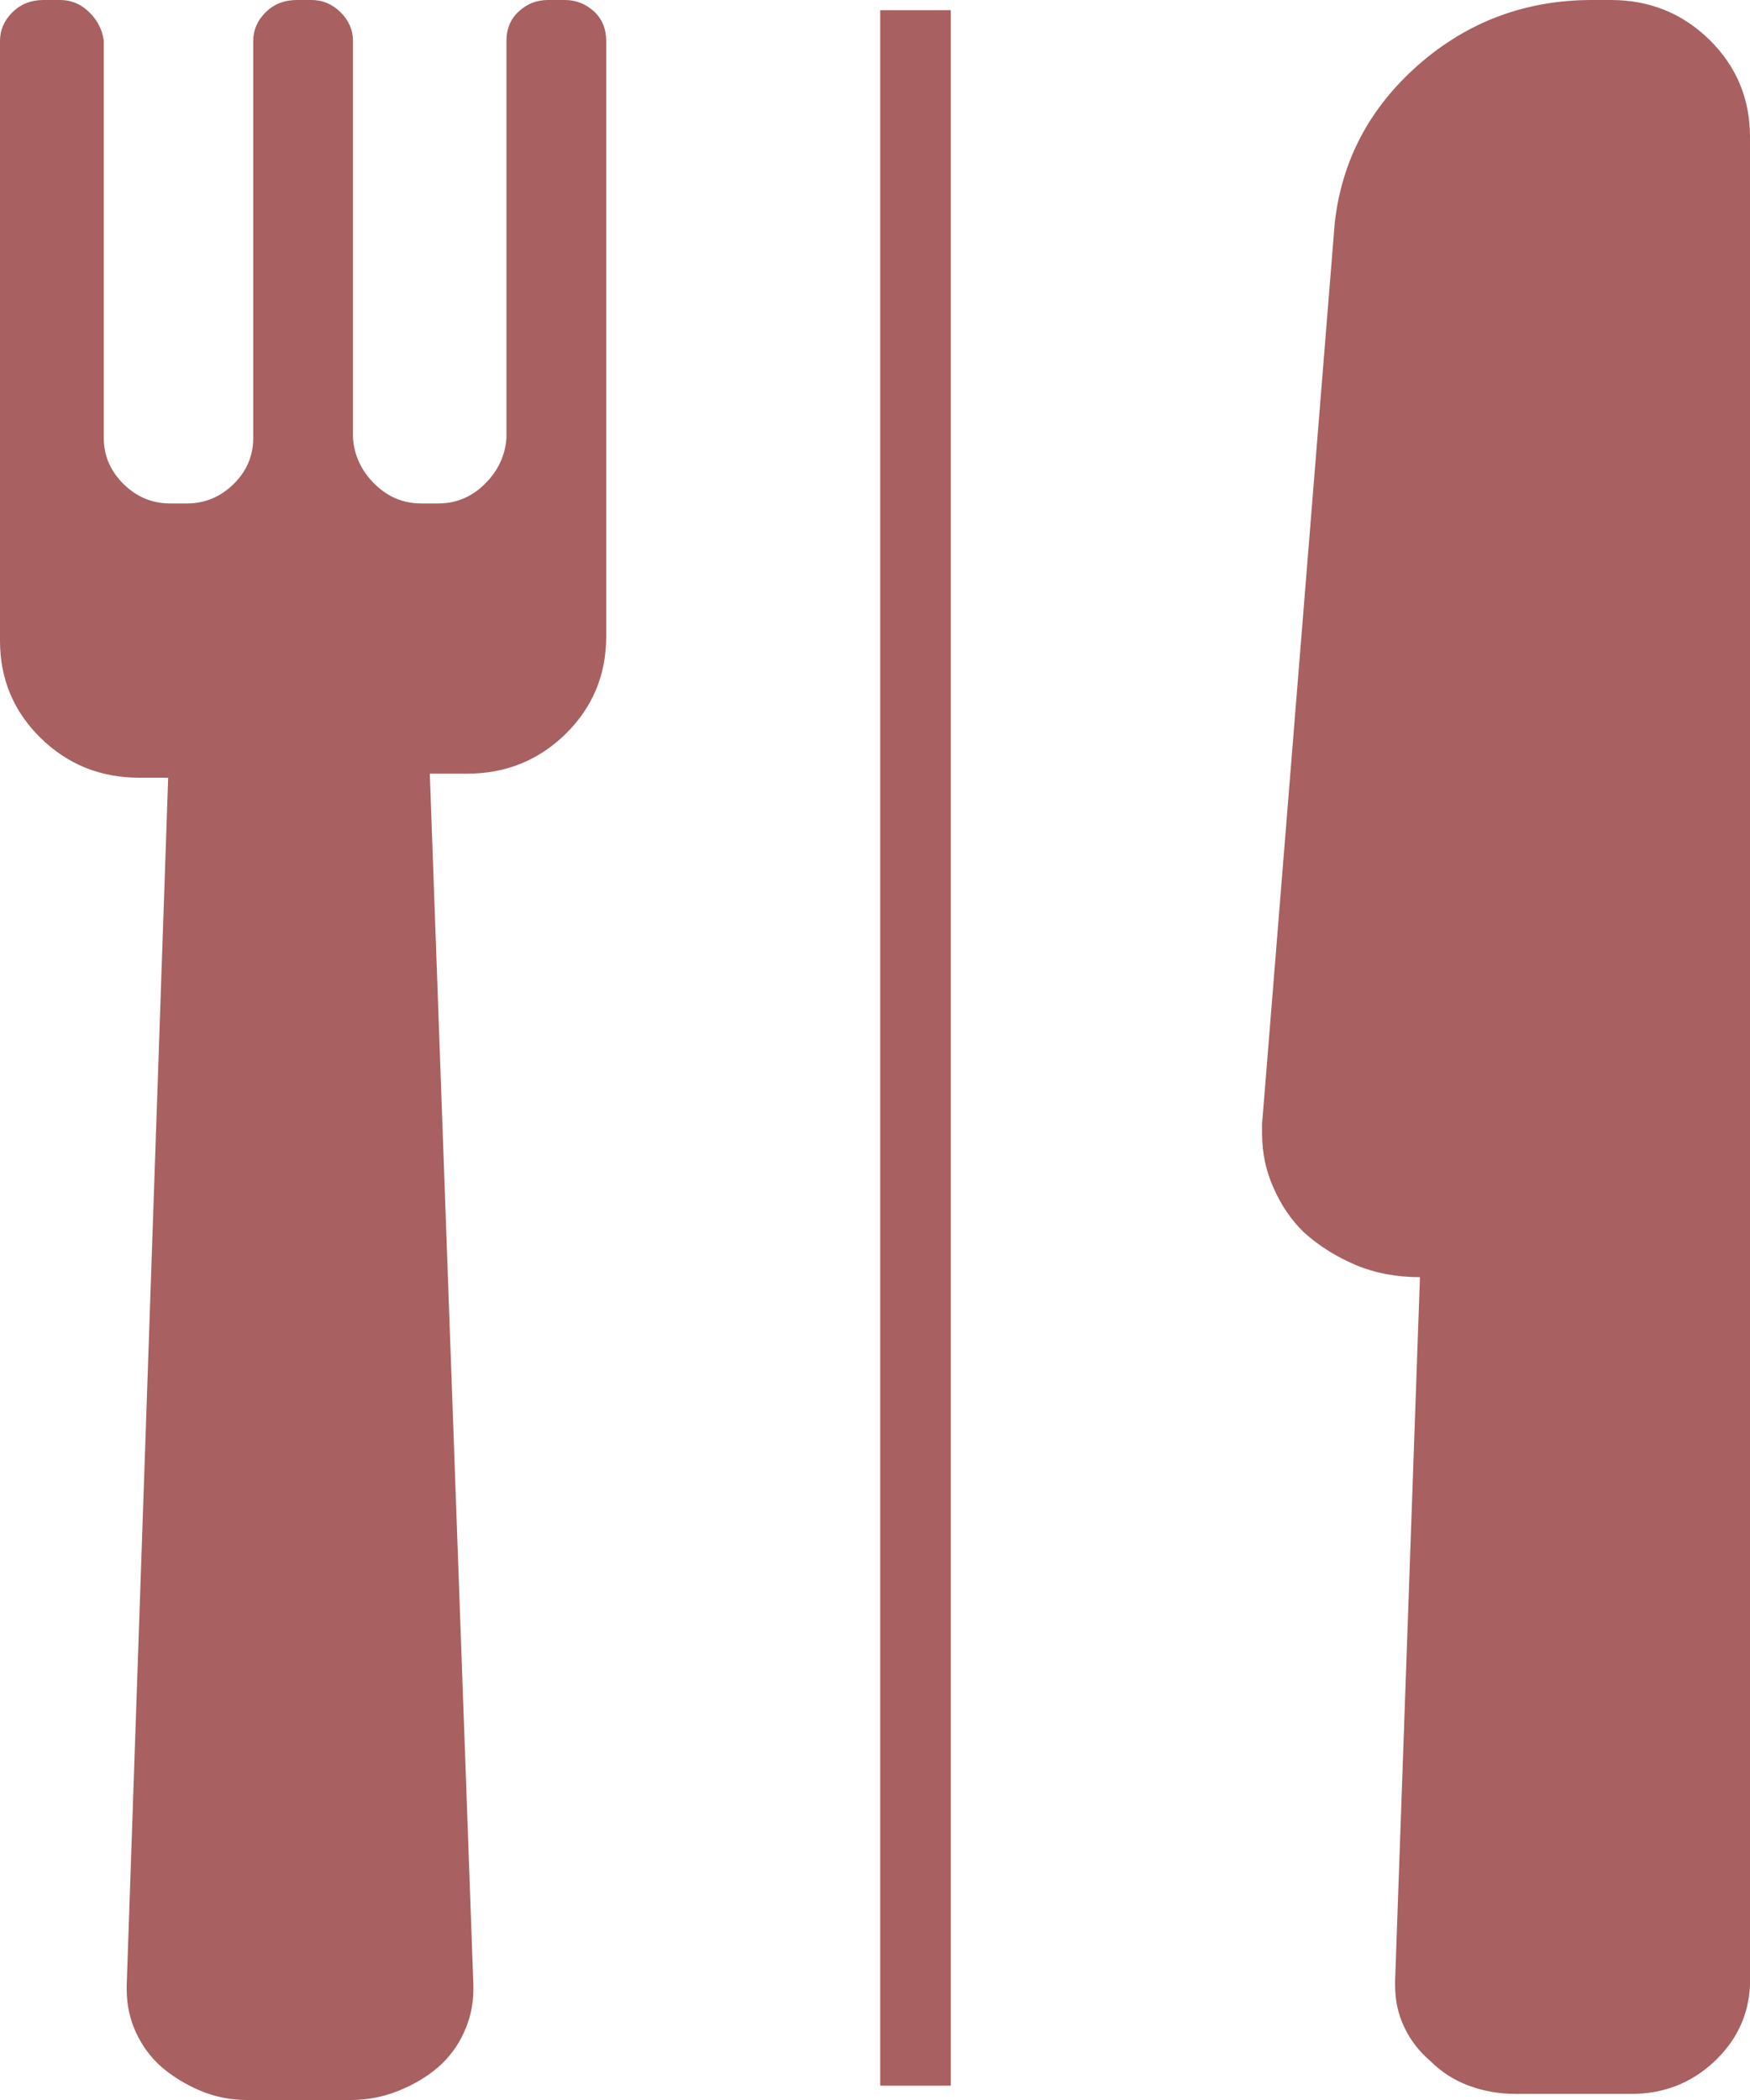<svg width="10" height="12" viewBox="0 0 10 12" fill="none" xmlns="http://www.w3.org/2000/svg">
<path fill-rule="evenodd" clip-rule="evenodd" d="M9.146 0C9.162 0 9.173 0 9.181 0C9.189 0 9.197 0 9.205 0C9.426 0 9.614 0.076 9.769 0.228C9.923 0.38 10 0.565 10 0.783V11.345C9.992 11.516 9.923 11.662 9.792 11.784C9.662 11.904 9.505 11.965 9.324 11.965C9.316 11.965 9.31 11.965 9.306 11.965C9.302 11.965 9.296 11.965 9.288 11.965H8.683H8.671H8.66C8.565 11.965 8.476 11.949 8.393 11.918C8.309 11.887 8.237 11.84 8.173 11.777C8.11 11.723 8.06 11.659 8.025 11.585C7.989 11.51 7.972 11.431 7.972 11.345V11.333V11.321L8.114 7.298C7.979 7.298 7.857 7.275 7.746 7.228C7.635 7.181 7.536 7.119 7.45 7.041C7.378 6.971 7.321 6.887 7.278 6.789C7.234 6.692 7.212 6.589 7.212 6.479C7.212 6.472 7.212 6.462 7.212 6.45C7.212 6.438 7.212 6.429 7.212 6.421L7.627 1.275C7.667 0.916 7.827 0.614 8.108 0.368C8.389 0.123 8.719 0 9.098 0C9.106 0 9.116 0 9.128 0C9.14 0 9.15 0 9.158 0H9.146ZM3.179 0C3.187 0 3.195 0 3.203 0C3.211 0 3.219 0 3.227 0C3.29 0 3.345 0.021 3.393 0.064C3.44 0.107 3.464 0.164 3.464 0.234V3.637C3.464 3.856 3.387 4.041 3.233 4.193C3.078 4.345 2.89 4.421 2.669 4.421C2.661 4.421 2.653 4.421 2.645 4.421C2.637 4.421 2.63 4.421 2.622 4.421H2.456L2.705 11.345C2.705 11.353 2.705 11.36 2.705 11.368C2.705 11.454 2.687 11.536 2.651 11.614C2.616 11.692 2.566 11.758 2.503 11.813C2.44 11.867 2.365 11.912 2.278 11.947C2.191 11.982 2.1 12 2.005 12H1.993H1.435H1.423H1.412C1.317 12 1.228 11.982 1.145 11.947C1.062 11.912 0.989 11.867 0.925 11.813C0.862 11.758 0.813 11.692 0.777 11.614C0.741 11.536 0.724 11.454 0.724 11.368C0.724 11.36 0.724 11.353 0.724 11.345L0.961 4.444H0.854C0.846 4.444 0.836 4.444 0.824 4.444C0.813 4.444 0.803 4.444 0.795 4.444C0.574 4.444 0.386 4.368 0.231 4.216C0.077 4.064 0 3.879 0 3.661V0.234C0 0.171 0.024 0.117 0.071 0.07C0.119 0.023 0.178 0 0.249 0H0.261H0.321H0.332H0.344C0.407 0 0.463 0.023 0.51 0.07C0.558 0.117 0.585 0.171 0.593 0.234V2.503C0.593 2.604 0.631 2.692 0.706 2.766C0.781 2.84 0.87 2.877 0.973 2.877H0.985H1.044H1.056H1.068C1.17 2.877 1.259 2.84 1.335 2.766C1.41 2.692 1.447 2.604 1.447 2.503V0.234C1.447 0.171 1.471 0.117 1.518 0.07C1.566 0.023 1.625 0 1.697 0H1.708H1.768H1.78C1.843 0 1.898 0.023 1.946 0.07C1.993 0.117 2.017 0.171 2.017 0.234V2.503C2.024 2.604 2.066 2.692 2.141 2.766C2.216 2.84 2.305 2.877 2.408 2.877H2.42H2.432H2.479C2.487 2.877 2.495 2.877 2.503 2.877C2.606 2.877 2.695 2.84 2.77 2.766C2.845 2.692 2.887 2.604 2.894 2.503V0.234C2.894 0.164 2.918 0.107 2.966 0.064C3.013 0.021 3.068 0 3.132 0C3.14 0 3.147 0 3.155 0C3.163 0 3.171 0 3.179 0ZM5.03 0.058H5.433V11.918H5.03V0.058Z" fill="#A86060"/>
</svg>
